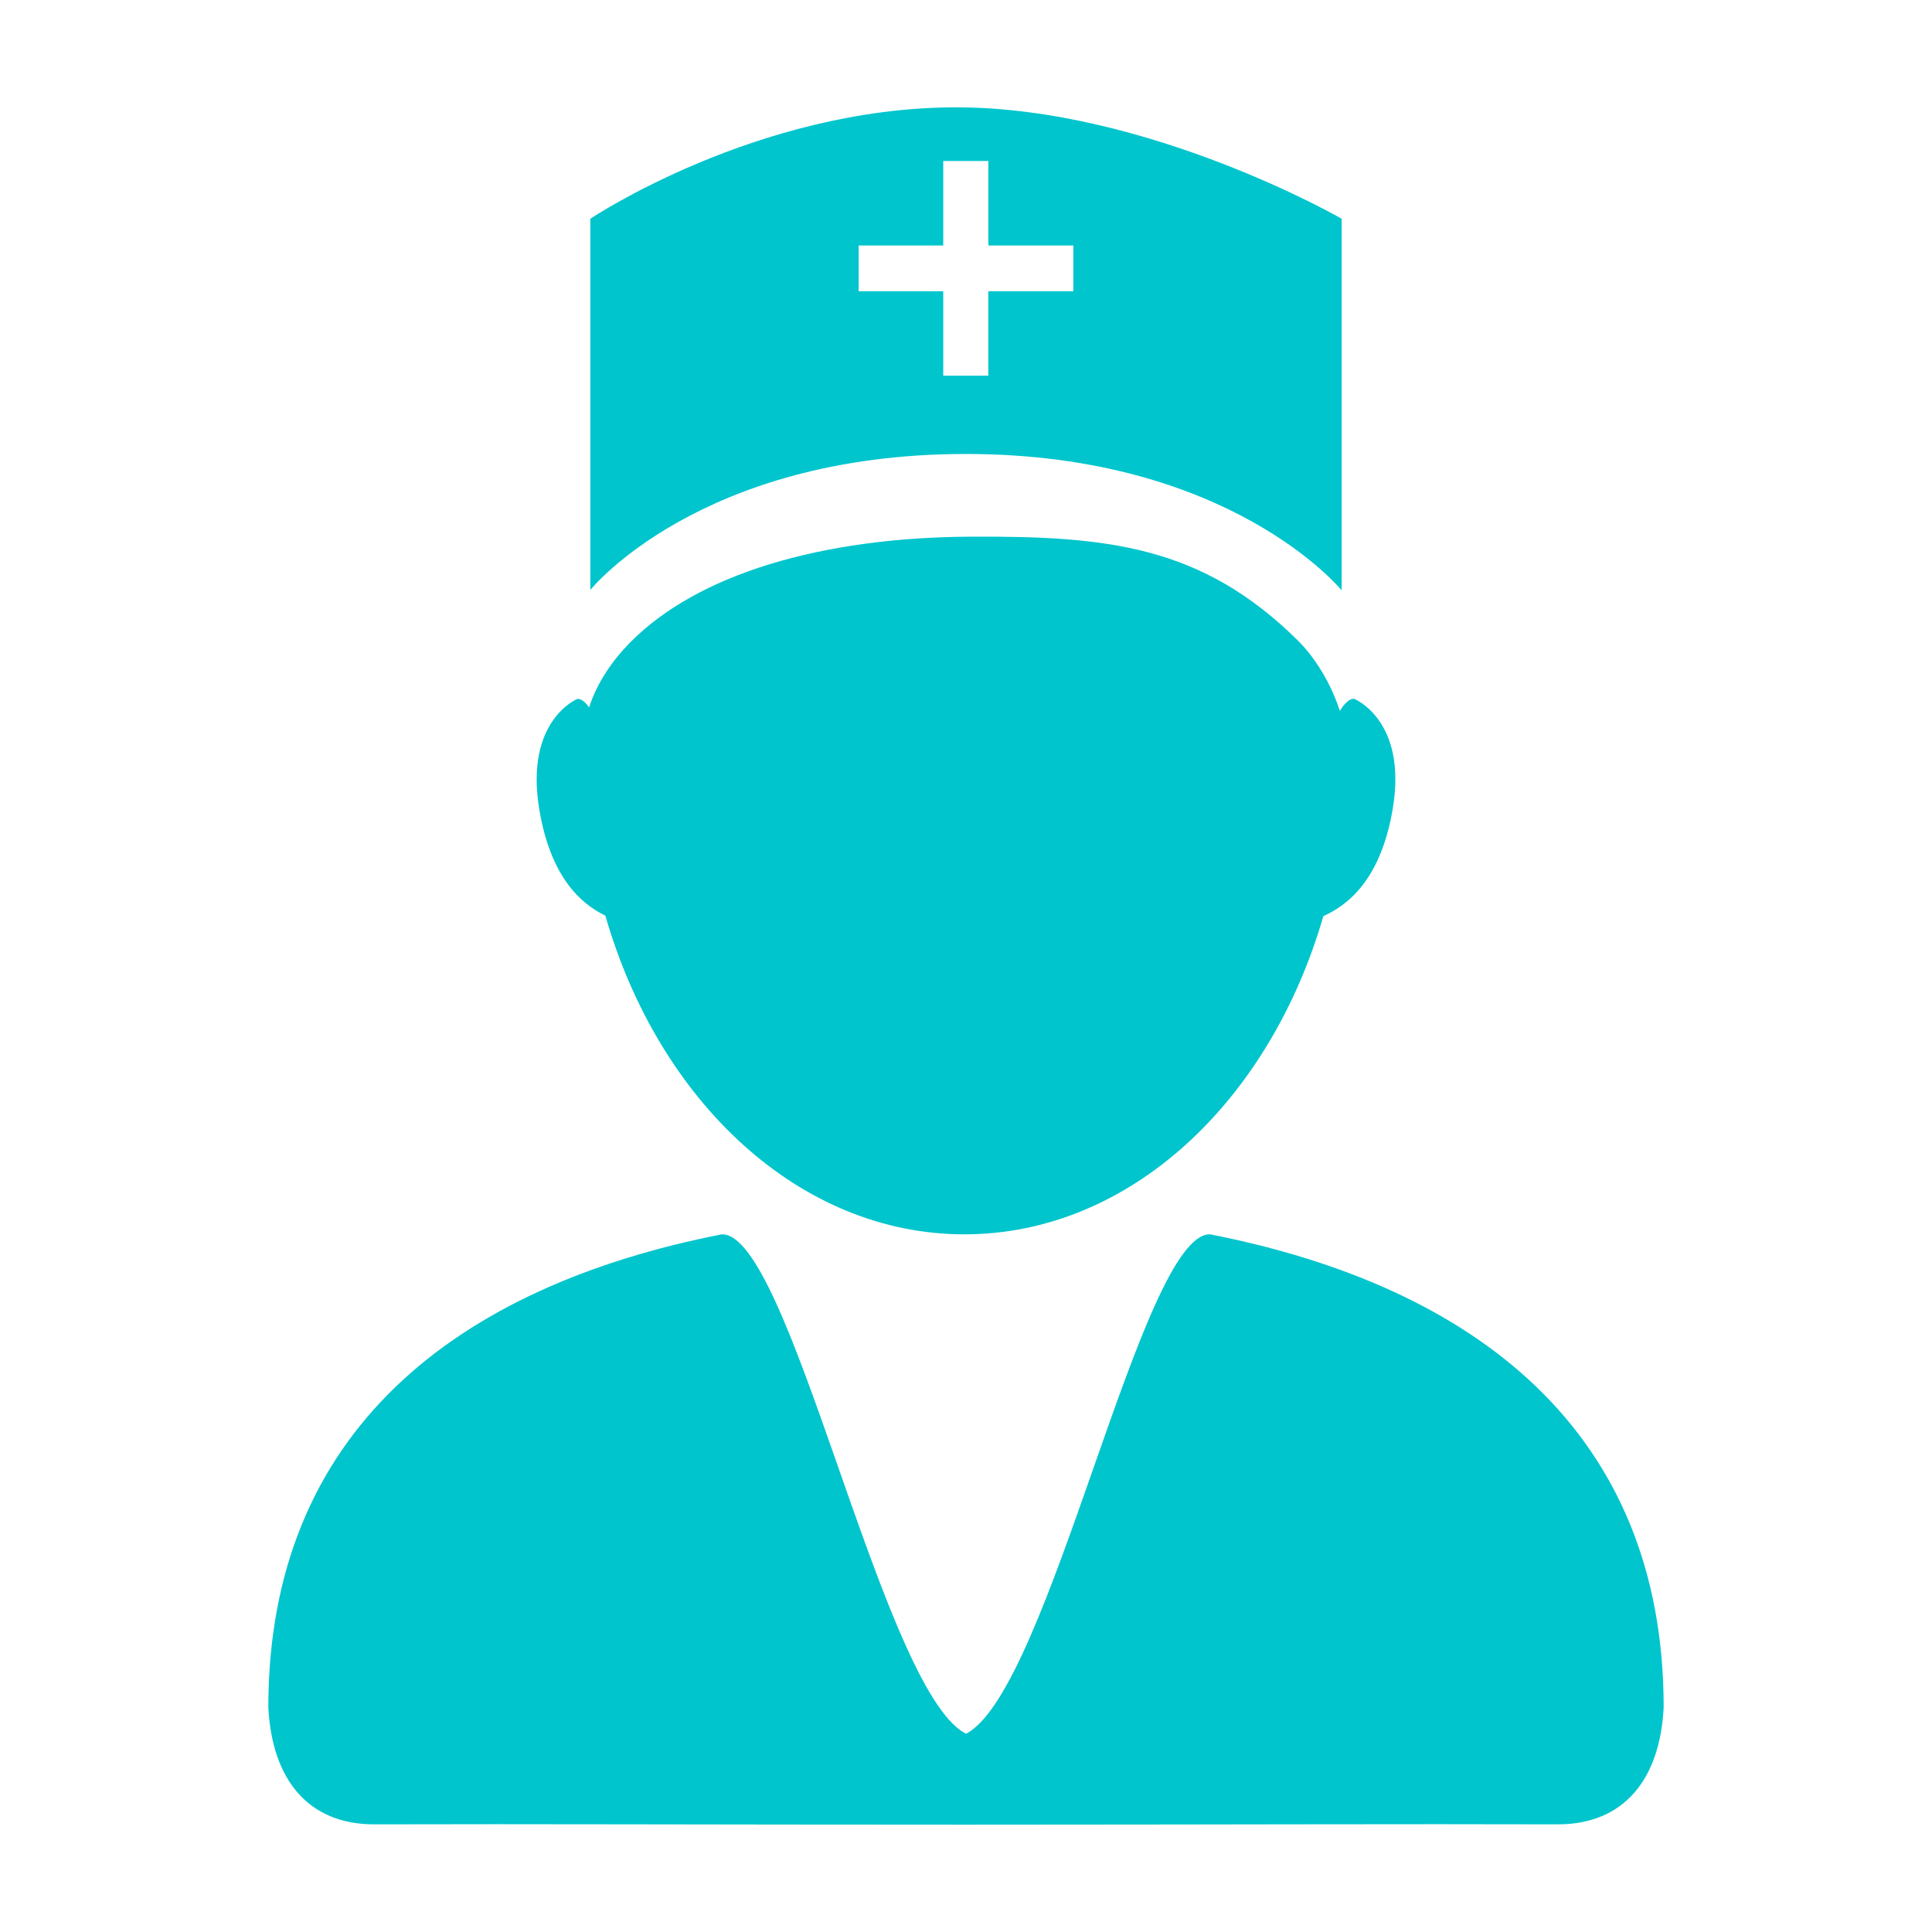 <?xml version="1.0" standalone="no"?><!DOCTYPE svg PUBLIC "-//W3C//DTD SVG 1.1//EN" "http://www.w3.org/Graphics/SVG/1.1/DTD/svg11.dtd"><svg class="icon" width="200px" height="200.00px" viewBox="0 0 1024 1024" version="1.1" xmlns="http://www.w3.org/2000/svg"><path d="M0 0h1024v1024H0z" fill="#FFFFFF" fill-opacity="0" /><path d="M198.457 966.94c-35.328 0.085-54.357-24.064-56.235-62.066 0-146.204 99.755-223.09 240.356-250.652 35.755-0.91 82.859 231.708 126.578 262.969l2.844 1.735c44.487-22.756 92.9-265.643 129.422-264.704 140.601 27.591 240.356 104.476 240.356 250.652-1.877 38.002-20.907 62.151-56.263 62.066-81.721-0.256-177.18 0.142-313.515 0.171-136.334 0-231.822-0.427-313.543-0.171z" fill="#00C5CD" /><path d="M701.412 485.547c-28.444 98.418-102.884 168.676-190.265 168.676-87.438 0-161.934-70.343-190.293-168.903-13.084-6.343-29.07-20.452-35.044-56.462-7.794-47.132 20.224-58.425 20.224-58.425 1.991-0.114 4.096 1.564 6.201 4.466 4.267-13.028 12.06-24.491 21.504-34.133 35.755-36.466 101.547-55.95 180.907-56.32 71.964-0.313 122.254 4.494 173.454 55.239 8.988 8.932 17.465 22.812 22.044 37.092 2.56-4.124 5.12-6.542 7.566-6.4 0 0 28.359 11.264 20.48 58.254-6.258 37.148-23.324 50.916-36.779 56.917z" fill="#00C5CD" /><path d="M506.709 56.889C608.626 56.889 711.111 115.94 711.111 115.94V312.889s-58.852-72.277-199.111-72.277c-141.113 0-199.111 72.05-199.111 72.05V115.94S401.038 56.889 506.709 56.889z m17.152 28.444h-23.922v44.772H455.111v24.263h44.828V199.111h23.893V154.368H568.889v-24.263h-45.028V85.333z" fill="#00C5CD" /></svg>